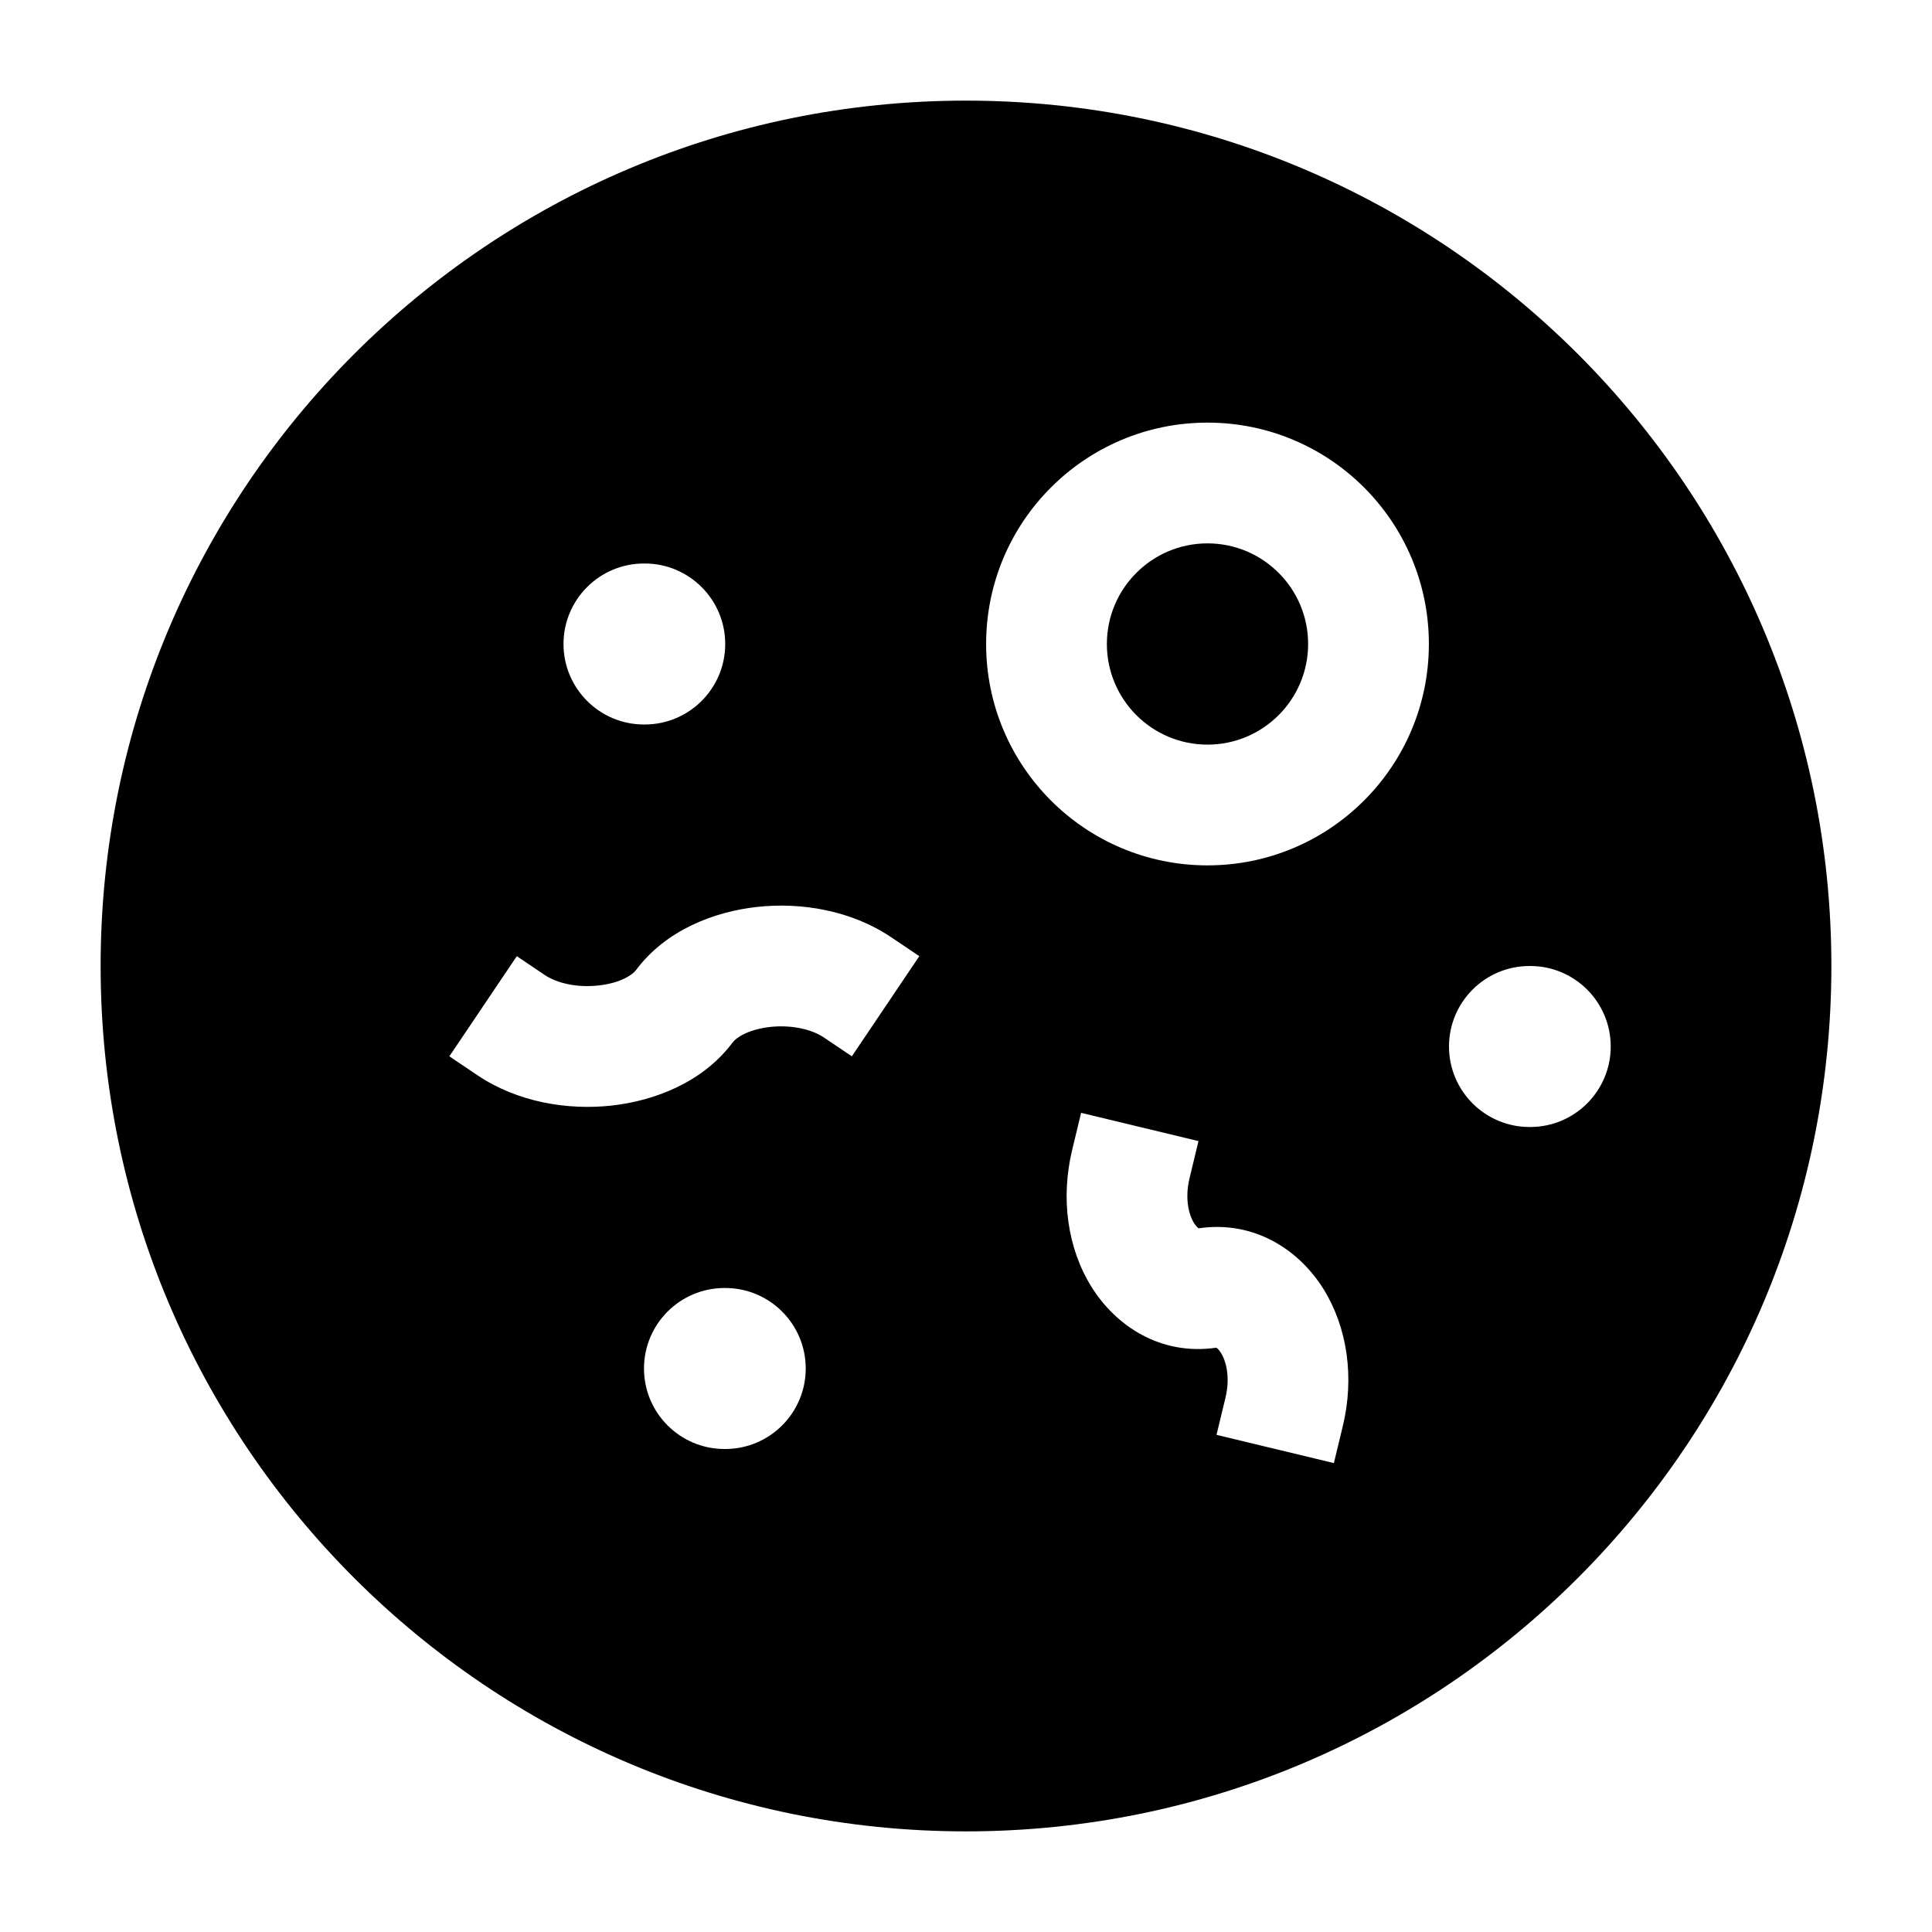 <svg width="24" height="24" viewBox="0 0 24 24" xmlns="http://www.w3.org/2000/svg">
    <path fill-rule="evenodd" clip-rule="evenodd" d="M1.25 12C1.25 6.063 6.063 1.25 12 1.25C17.937 1.25 22.75 6.063 22.75 12C22.75 17.937 17.937 22.75 12 22.75C6.063 22.75 1.25 17.937 1.25 12ZM15 6.75C14.31 6.75 13.75 7.31 13.75 8C13.75 8.69 14.31 9.25 15 9.25C15.69 9.25 16.25 8.69 16.25 8C16.25 7.31 15.69 6.75 15 6.75ZM12.25 8C12.25 6.481 13.481 5.25 15 5.25C16.519 5.25 17.75 6.481 17.75 8C17.75 9.519 16.519 10.75 15 10.75C13.481 10.75 12.25 9.519 12.25 8ZM9.103 12.947C9.141 12.896 9.287 12.788 9.568 12.757C9.839 12.728 10.087 12.789 10.233 12.887L10.582 13.122L11.42 11.878L11.071 11.643C10.569 11.305 9.946 11.207 9.406 11.266C8.876 11.324 8.271 11.552 7.899 12.053C7.861 12.104 7.715 12.212 7.433 12.242C7.163 12.272 6.915 12.211 6.769 12.113L6.42 11.878L5.582 13.122L5.931 13.357C6.433 13.695 7.056 13.793 7.596 13.734C8.125 13.676 8.731 13.448 9.103 12.947ZM14.888 14.175L14.777 14.636C14.716 14.889 14.768 15.09 14.832 15.192C14.86 15.238 14.883 15.254 14.889 15.258L14.893 15.258C15.586 15.158 16.142 15.53 16.444 16.018C16.739 16.496 16.826 17.114 16.681 17.715L16.57 18.175L15.112 17.824L15.223 17.364C15.284 17.111 15.232 16.91 15.168 16.807C15.14 16.762 15.117 16.746 15.11 16.742L15.107 16.742C14.414 16.842 13.858 16.469 13.556 15.981C13.26 15.503 13.174 14.885 13.319 14.284L13.43 13.824L14.888 14.175ZM19 12C18.448 12 18 12.448 18 13C18 13.552 18.448 14 19 14H19.009C19.561 14 20.009 13.552 20.009 13C20.009 12.448 19.561 12 19.009 12H19ZM8 17C8 16.448 8.448 16 9 16H9.009C9.561 16 10.009 16.448 10.009 17C10.009 17.552 9.561 18 9.009 18H9C8.448 18 8 17.552 8 17ZM8 7C7.448 7 7 7.448 7 8C7 8.552 7.448 9 8 9H8.009C8.561 9 9.009 8.552 9.009 8C9.009 7.448 8.561 7 8.009 7H8Z"/>
</svg>

